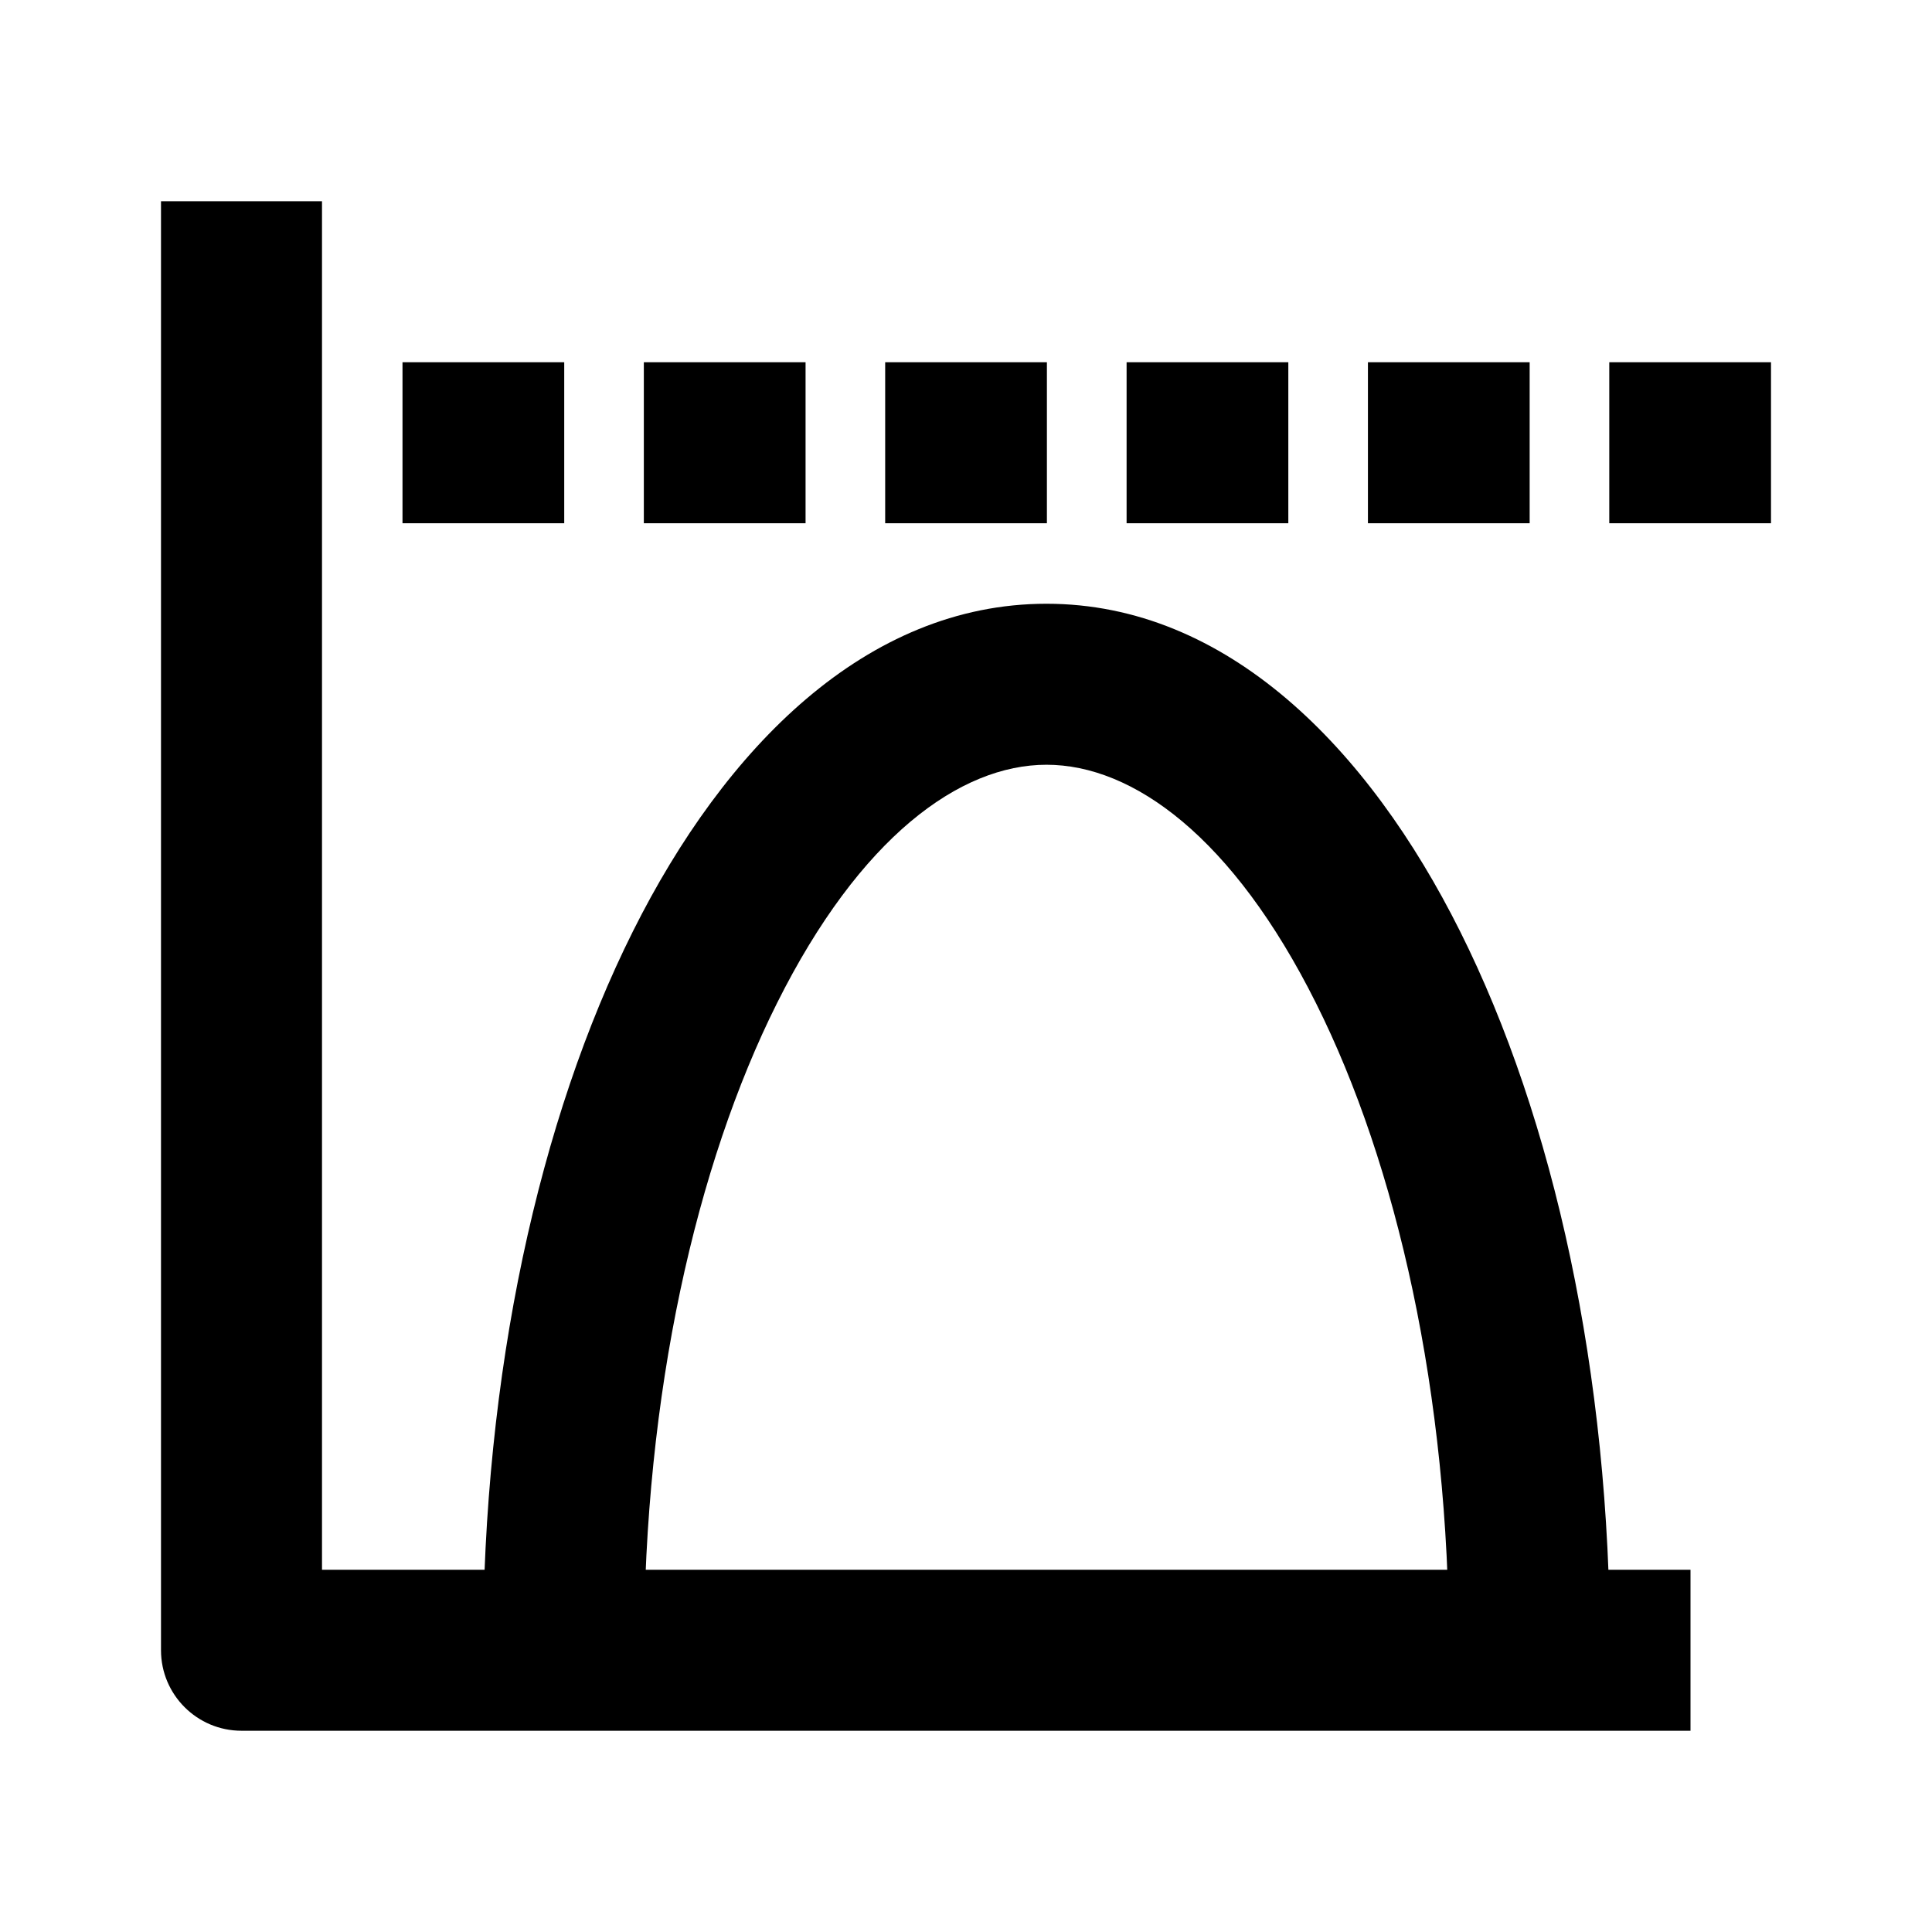 <svg width="24" height="24" viewBox="0 0 24 24" xmlns="http://www.w3.org/2000/svg">
    <path fill-rule="evenodd" clip-rule="evenodd" d="M4 19.5V2.5H2V20.5C2 21.052 2.448 21.5 3 21.5H21V19.5H4Z"/>
    <path fill-rule="evenodd" clip-rule="evenodd" d="M5 4.5H7.009V6.5H5V4.5ZM7.998 4.5H10.007V6.5H7.998V4.5ZM10.996 4.5H13.005V6.5H10.996V4.5ZM13.995 4.5H16.004V6.5H13.995V4.5ZM16.993 4.5H19.002V6.5H16.993V4.5ZM19.991 4.5H22V6.5H19.991V4.5Z"/>
    <path fill-rule="evenodd" clip-rule="evenodd" d="M9.652 12.462C8.649 14.467 8 17.308 8 20.5H6C6 17.065 6.694 13.905 7.863 11.568C9.002 9.29 10.76 7.5 13 7.5C15.24 7.5 16.998 9.29 18.137 11.568C19.306 13.905 20 17.065 20 20.5H18C18 17.308 17.351 14.467 16.348 12.462C15.316 10.397 14.074 9.5 13 9.5C11.926 9.5 10.684 10.397 9.652 12.462Z"/>
</svg>
